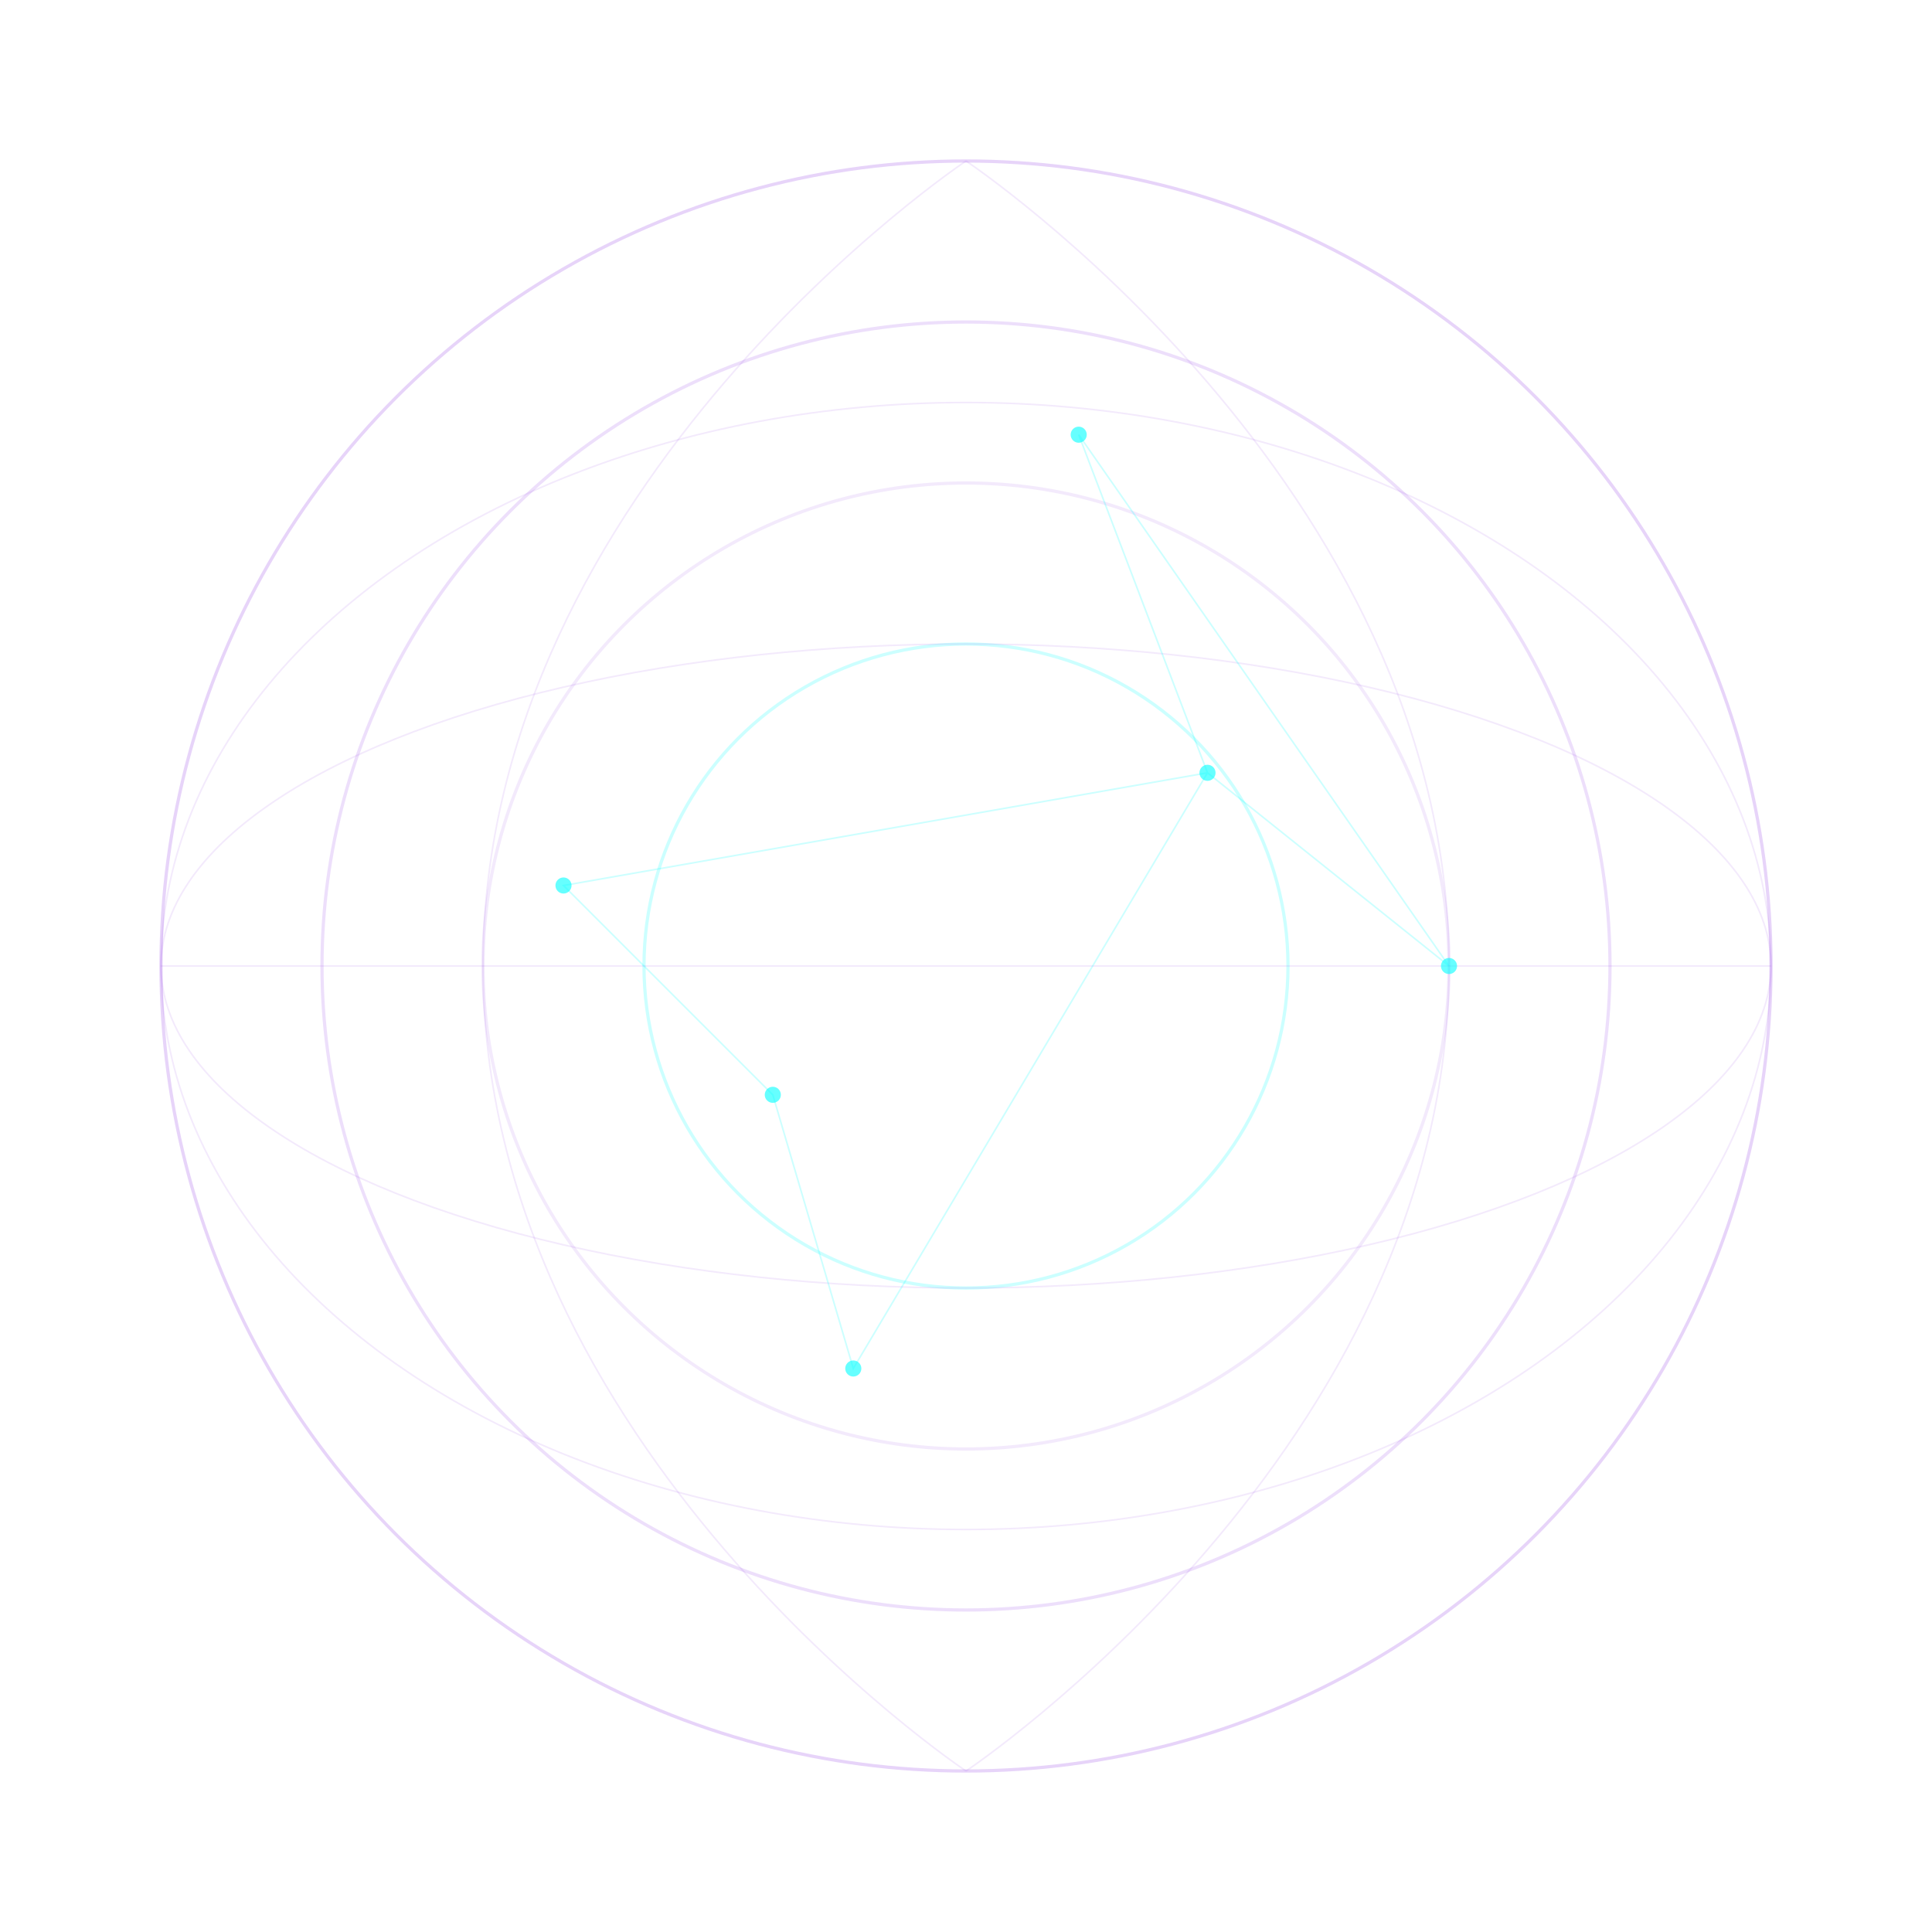 <svg width="1200" height="1200" viewBox="0 0 1200 1200" fill="none" xmlns="http://www.w3.org/2000/svg">
  <circle cx="600" cy="600" r="500" stroke="#8A2BE2" stroke-width="2" stroke-opacity="0.2"/>
  <circle cx="600" cy="600" r="400" stroke="#8A2BE2" stroke-width="2" stroke-opacity="0.15"/>
  <circle cx="600" cy="600" r="300" stroke="#8A2BE2" stroke-width="2" stroke-opacity="0.1"/>
  <circle cx="600" cy="600" r="200" stroke="#00FFFF" stroke-width="2" stroke-opacity="0.2"/>
  
  <!-- Longitude Lines -->
  <path d="M600 100C600 100 900 300 900 600C900 900 600 1100 600 1100" stroke="#8A2BE2" stroke-width="1" stroke-opacity="0.1"/>
  <path d="M600 100C600 100 300 300 300 600C300 900 600 1100 600 1100" stroke="#8A2BE2" stroke-width="1" stroke-opacity="0.1"/>
  <path d="M100 600H1100" stroke="#8A2BE2" stroke-width="1" stroke-opacity="0.1"/>
  
  <!-- Latitude Lines -->
  <ellipse cx="600" cy="600" rx="500" ry="200" stroke="#8A2BE2" stroke-width="1" stroke-opacity="0.1"/>
  <ellipse cx="600" cy="600" rx="500" ry="350" stroke="#8A2BE2" stroke-width="1" stroke-opacity="0.1"/>
  
  <!-- Random Nodes and Connections -->
  <circle cx="750" cy="480" r="5" fill="#00FFFF" fill-opacity="0.6"/>
  <circle cx="480" cy="680" r="5" fill="#00FFFF" fill-opacity="0.6"/>
  <circle cx="900" cy="600" r="5" fill="#00FFFF" fill-opacity="0.6"/>
  <circle cx="350" cy="550" r="5" fill="#00FFFF" fill-opacity="0.6"/>
  <circle cx="670" cy="270" r="5" fill="#00FFFF" fill-opacity="0.6"/>
  <circle cx="530" cy="850" r="5" fill="#00FFFF" fill-opacity="0.6"/>
  
  <path d="M750 480L900 600L670 270L750 480L530 850L480 680L350 550L750 480" stroke="#00FFFF" stroke-width="1" stroke-opacity="0.2"/>
</svg> 